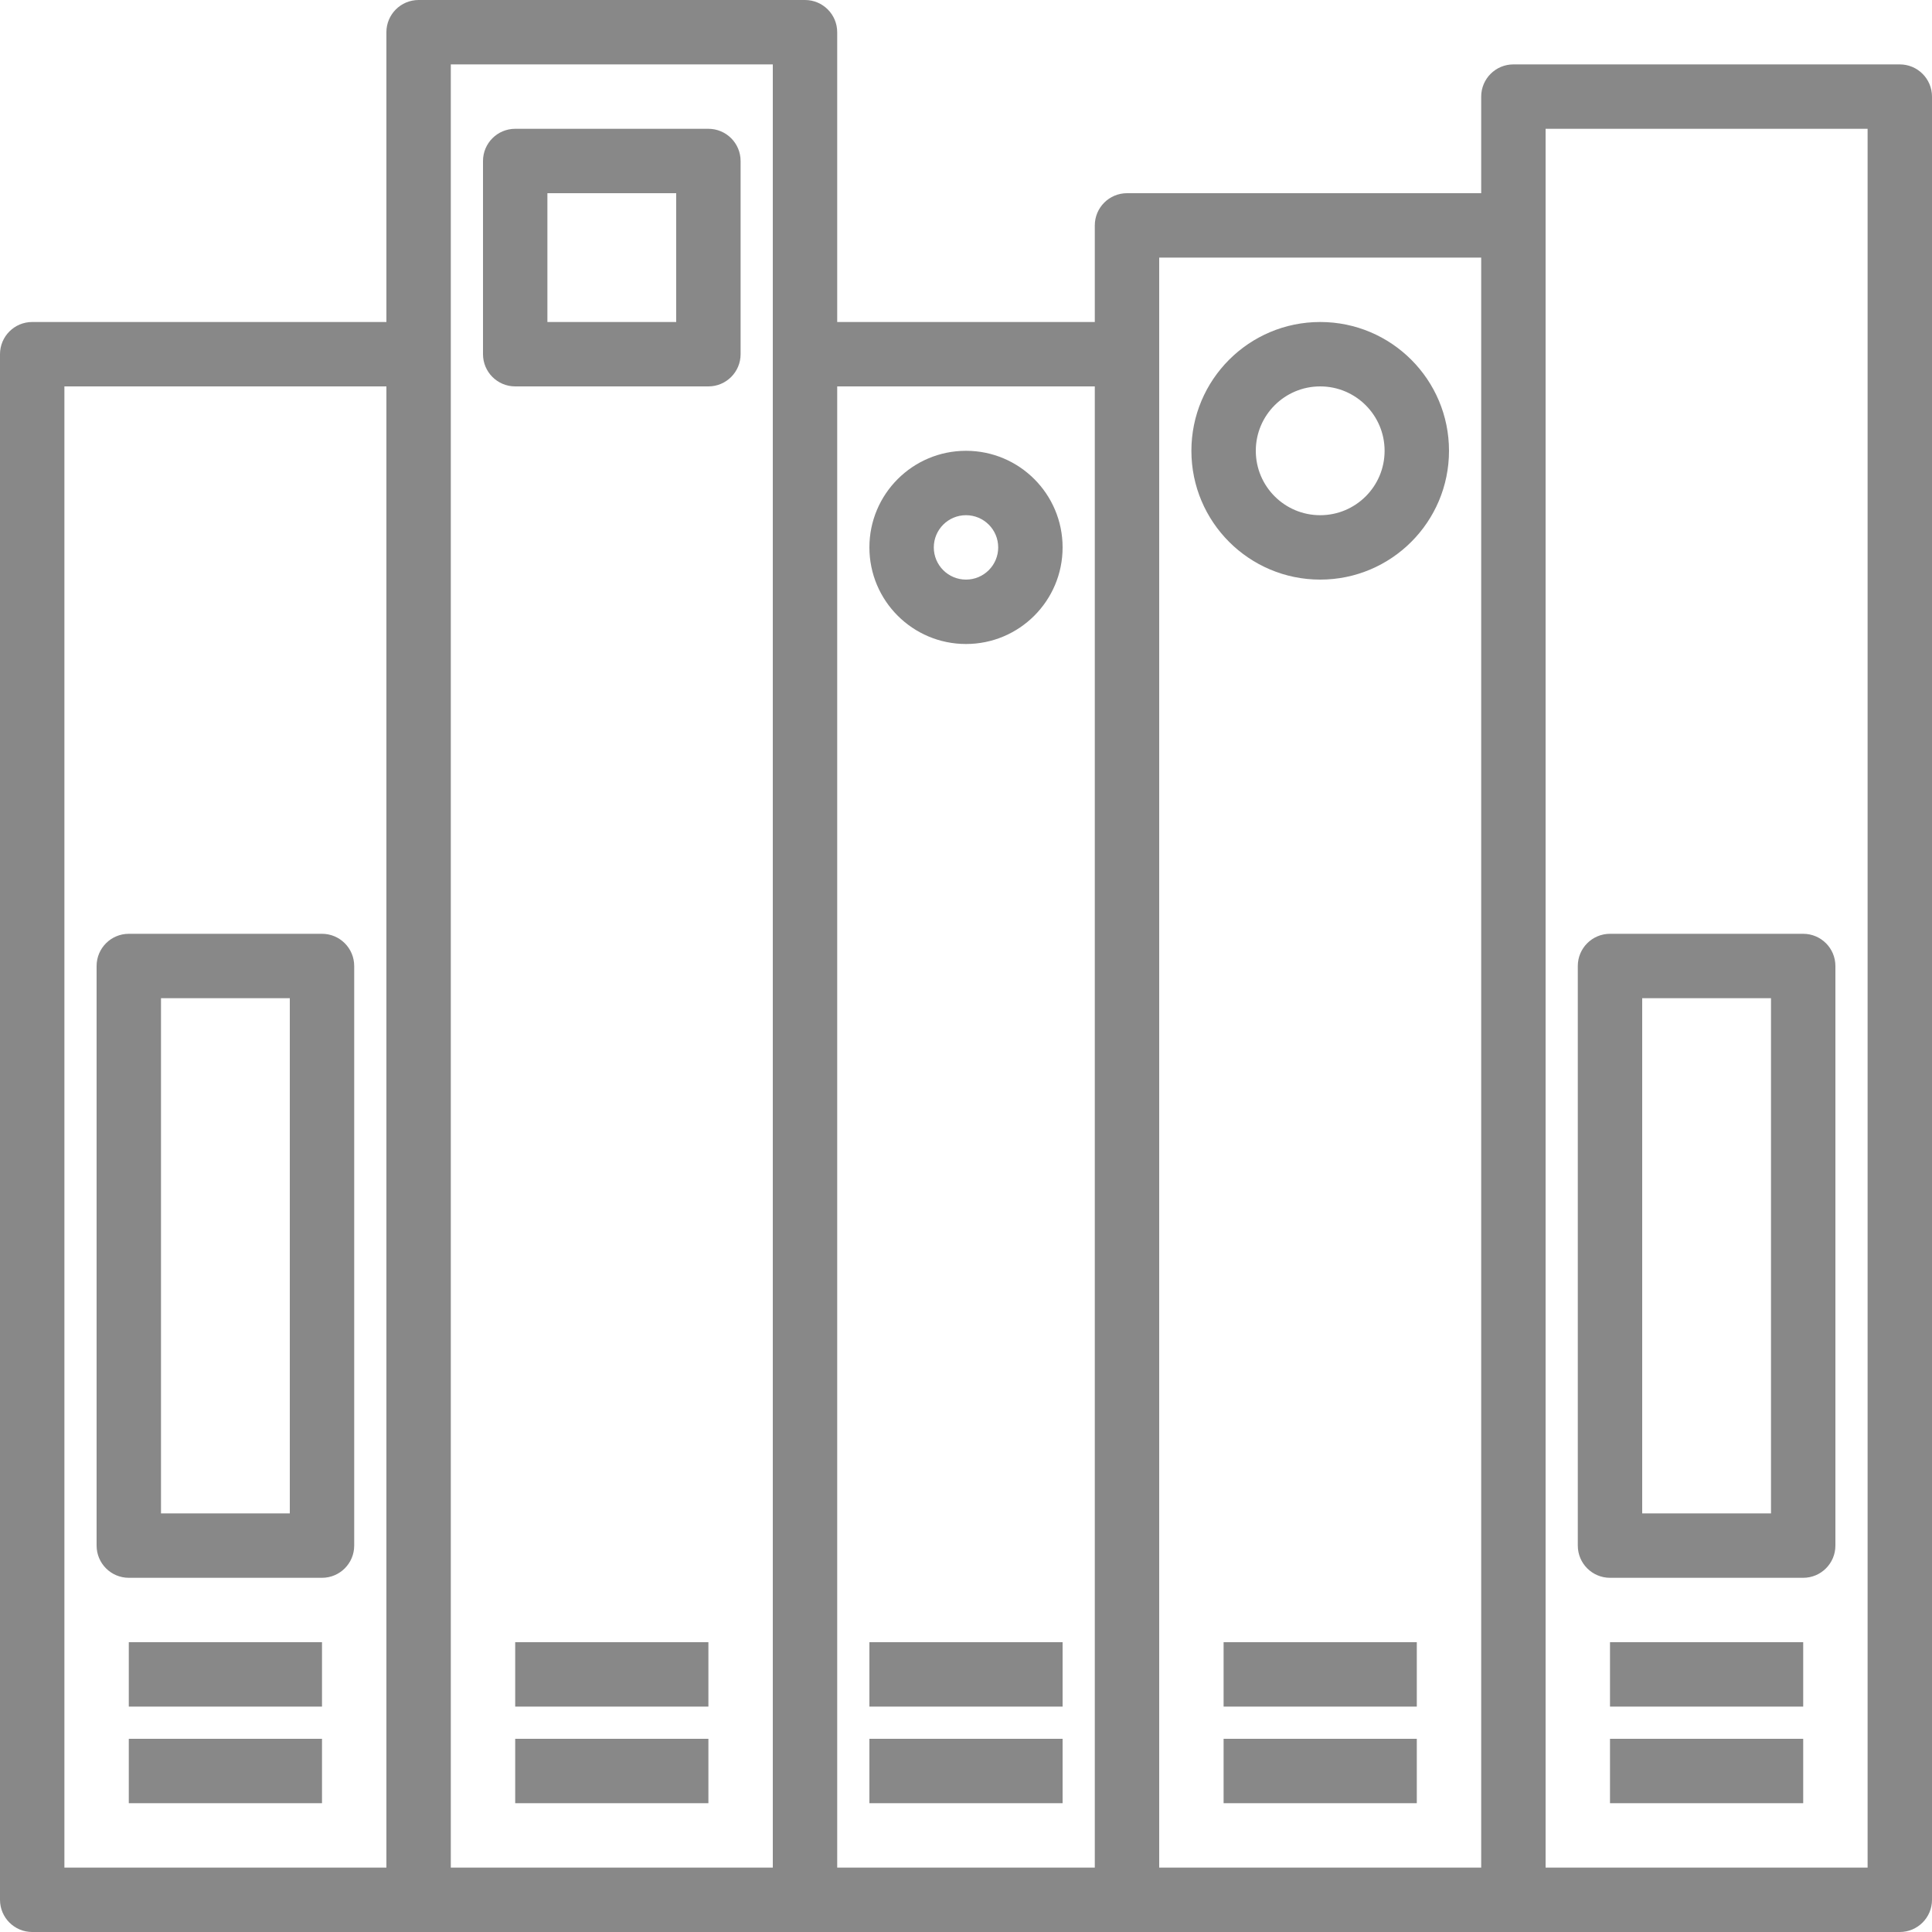 <?xml version="1.0" encoding="iso-8859-1"?>
<!-- Generator: Adobe Illustrator 19.0.0, SVG Export Plug-In . SVG Version: 6.00 Build 0)  -->
<svg version="1.1" id="Capa_1" xmlns="http://www.w3.org/2000/svg" xmlns:xlink="http://www.w3.org/1999/xlink" x="0px" y="0px"
	 viewBox="0 0 480 480" style="enable-background: new 0 0 480 480; fill: #888;" xml:space="preserve">
<g>
	<g>
		<path d="M472,16h-96c-4.418,0-8,3.582-8,8v24h-88c-4.418,0-8,3.582-8,8v24h-64V8c0-4.418-3.582-8-8-8h-96c-4.418,0-8,3.582-8,8v72
			H8c-4.418,0-8,3.582-8,8v384c0,4.418,3.582,8,8,8h464c4.418,0,8-3.582,8-8V24C480,19.582,476.418,16,472,16z M96,464H16V96h80V464
			z M192,464h-80V16h80V464z M272,464h-64V96h64V464z M368,464h-80V64h80V464z M464,464h-80V32h80V464z"/>
	</g>
</g>
<g>
	<g>
		<rect x="32" y="408" width="48" height="16"/>
	</g>
</g>
<g>
	<g>
		<rect x="32" y="432" width="48" height="16"/>
	</g>
</g>
<g>
	<g>
		<rect x="128" y="408" width="48" height="16"/>
	</g>
</g>
<g>
	<g>
		<rect x="128" y="432" width="48" height="16"/>
	</g>
</g>
<g>
	<g>
		<rect x="216" y="408" width="48" height="16"/>
	</g>
</g>
<g>
	<g>
		<rect x="216" y="432" width="48" height="16"/>
	</g>
</g>
<g>
	<g>
		<rect x="304" y="408" width="48" height="16"/>
	</g>
</g>
<g>
	<g>
		<rect x="304" y="432" width="48" height="16"/>
	</g>
</g>
<g>
	<g>
		<rect x="400" y="408" width="48" height="16"/>
	</g>
</g>
<g>
	<g>
		<rect x="400" y="432" width="48" height="16"/>
	</g>
</g>
<g>
	<g>
		<path d="M448,232h-48c-4.418,0-8,3.582-8,8v144c0,4.418,3.582,8,8,8h48c4.418,0,8-3.582,8-8V240C456,235.582,452.418,232,448,232z
			 M440,376h-32V248h32V376z"/>
	</g>
</g>
<g>
	<g>
		<path d="M80,232H32c-4.418,0-8,3.582-8,8v144c0,4.418,3.582,8,8,8h48c4.418,0,8-3.582,8-8V240C88,235.582,84.418,232,80,232z
			 M72,376H40V248h32V376z"/>
	</g>
</g>
<g>
	<g>
		<path d="M176,32h-48c-4.418,0-8,3.582-8,8v48c0,4.418,3.582,8,8,8h48c4.418,0,8-3.582,8-8V40C184,35.582,180.418,32,176,32z
			 M168,80h-32V48h32V80z"/>
	</g>
</g>
<g>
	<g>
		<path d="M240,112c-13.255,0-24,10.745-24,24s10.745,24,24,24s24-10.745,24-24S253.255,112,240,112z M240,144c-4.418,0-8-3.582-8-8
			s3.582-8,8-8s8,3.582,8,8S244.418,144,240,144z"/>
	</g>
</g>
<g>
	<g>
		<path d="M328,80c-17.673,0-32,14.327-32,32s14.327,32,32,32c17.673,0,32-14.327,32-32S345.673,80,328,80z M328,128
			c-8.837,0-16-7.163-16-16s7.163-16,16-16s16,7.163,16,16S336.837,128,328,128z"/>
	</g>
</g>
<g>
</g>
<g>
</g>
<g>
</g>
<g>
</g>
<g>
</g>
<g>
</g>
<g>
</g>
<g>
</g>
<g>
</g>
<g>
</g>
<g>
</g>
<g>
</g>
<g>
</g>
<g>
</g>
<g>
</g>
</svg>
